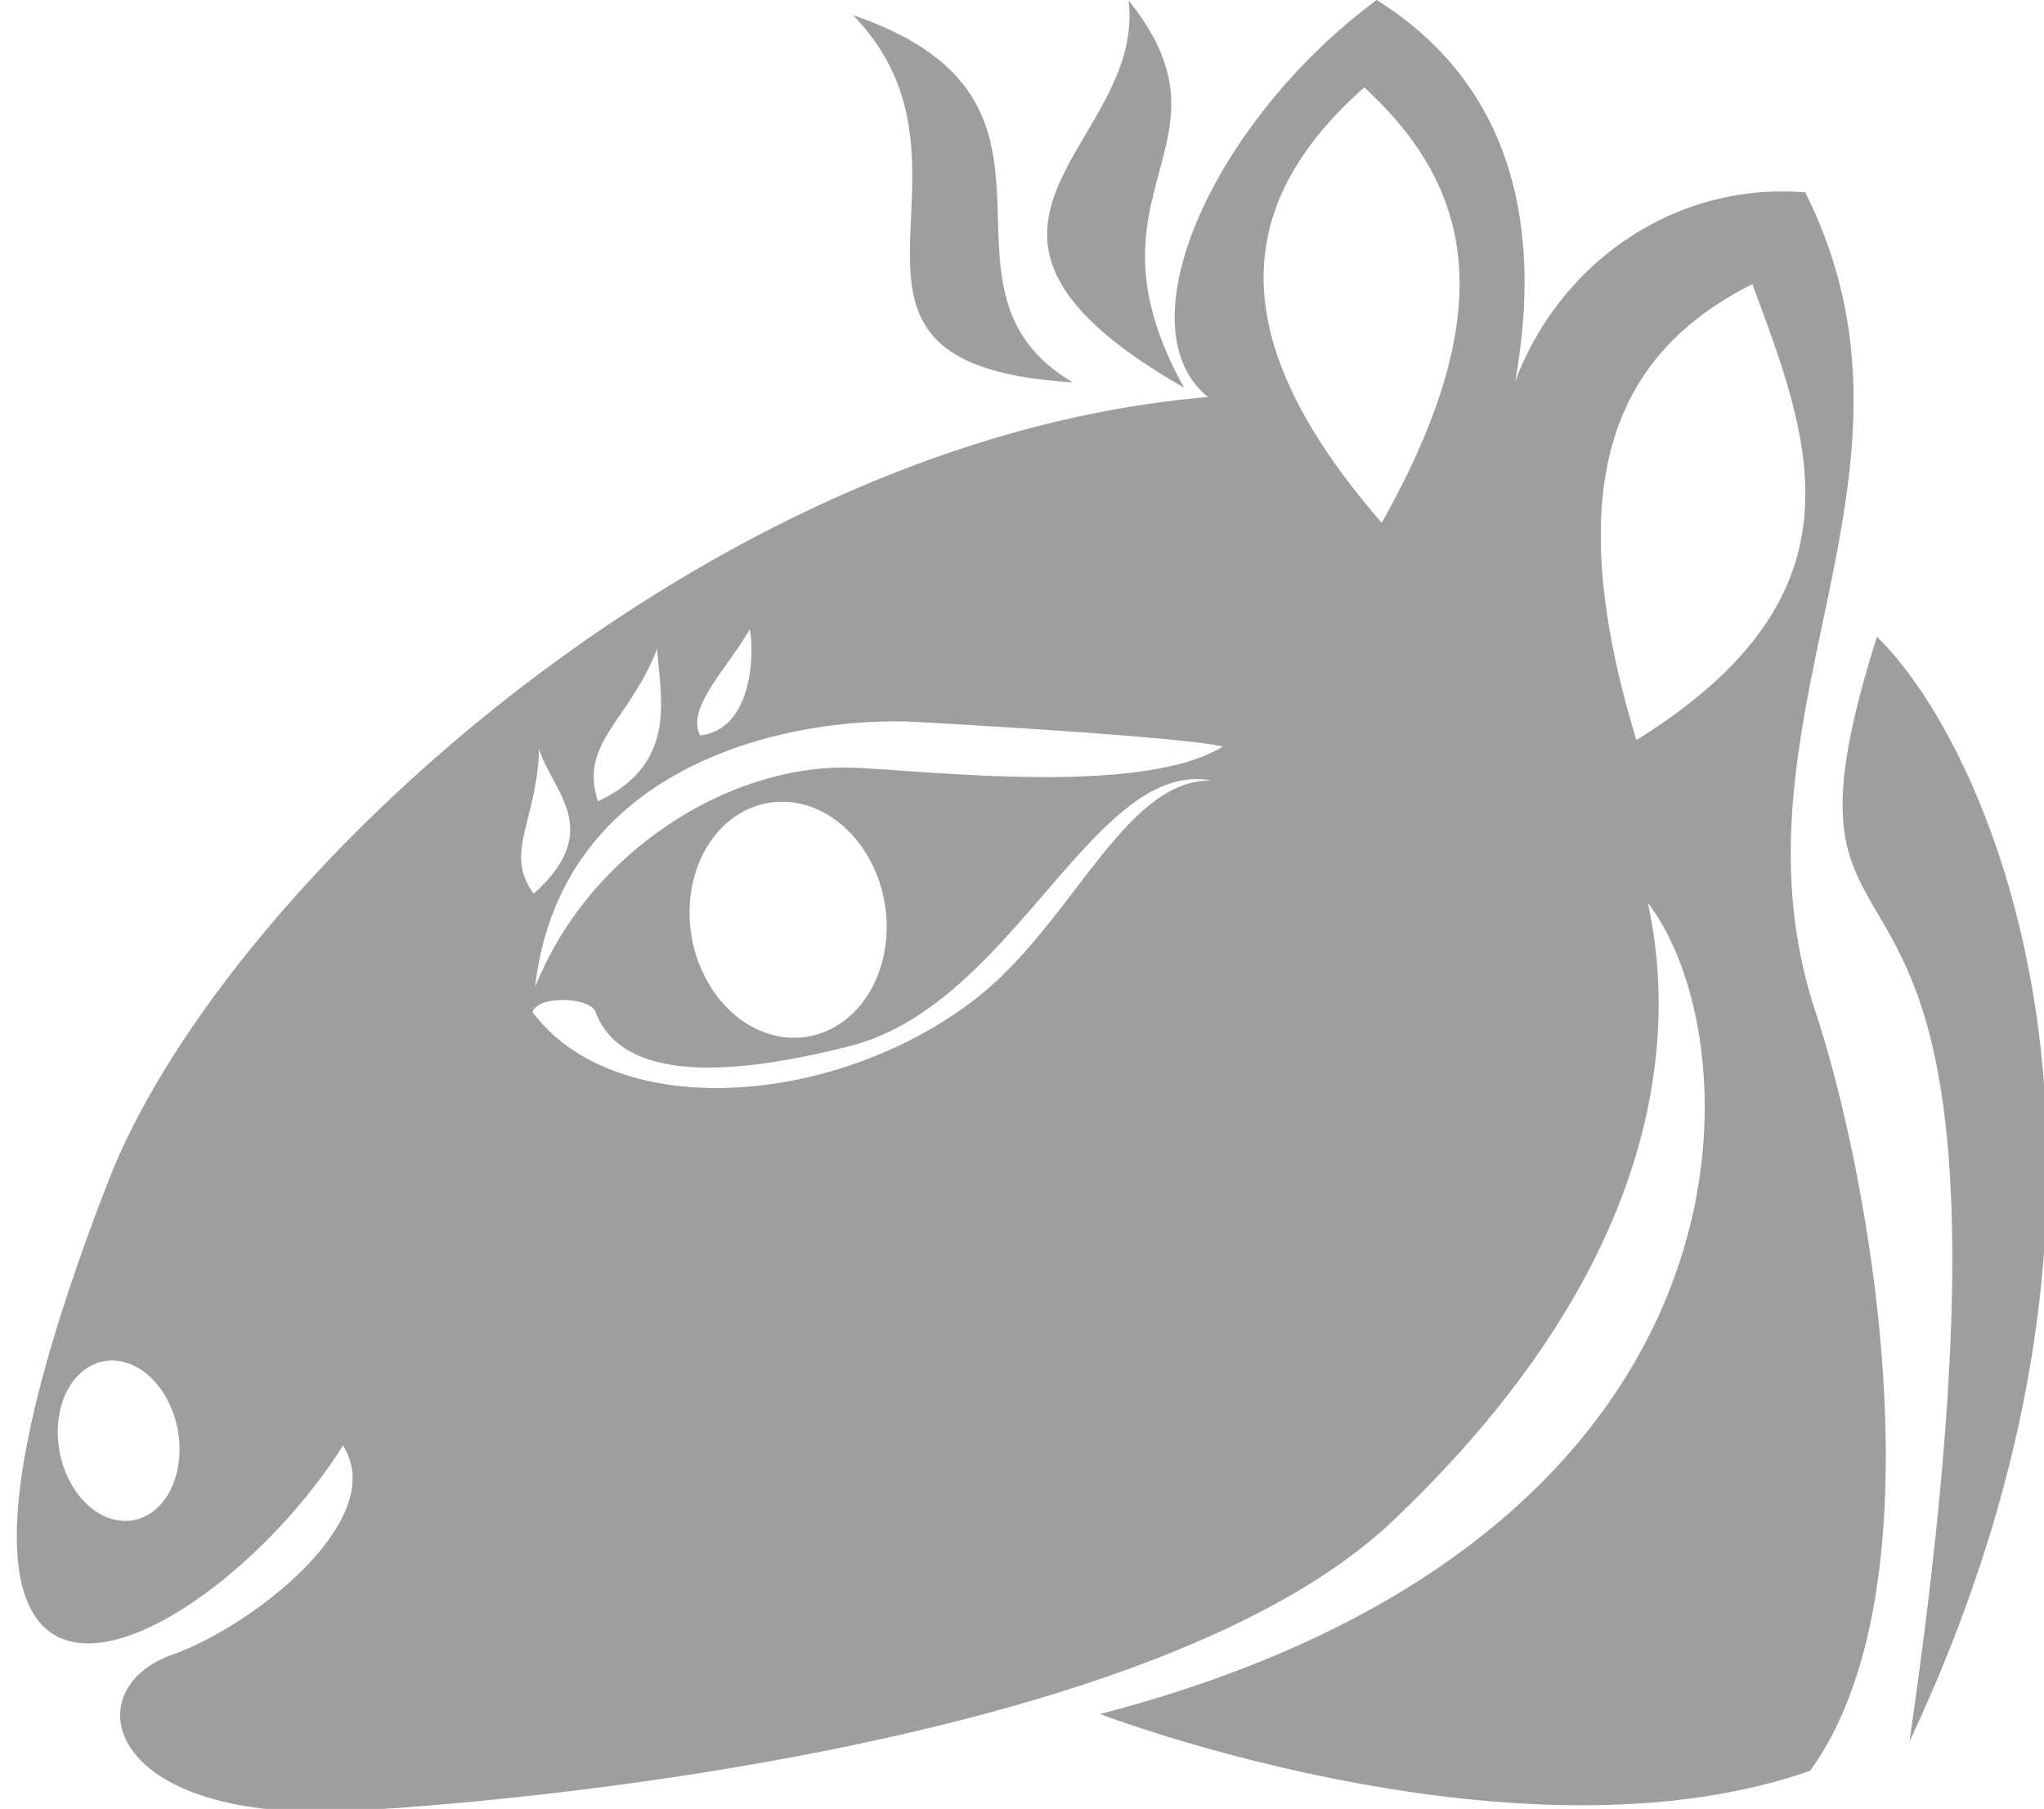 <?xml version="1.0" encoding="UTF-8" standalone="no"?>
<svg
   xmlns:dc="http://purl.org/dc/elements/1.1/"
   xmlns:cc="http://creativecommons.org/ns#"
   xmlns:rdf="http://www.w3.org/1999/02/22-rdf-syntax-ns#"
   xmlns:svg="http://www.w3.org/2000/svg"
   xmlns="http://www.w3.org/2000/svg"
   xmlns:sodipodi="http://sodipodi.sourceforge.net/DTD/sodipodi-0.dtd"
   xmlns:inkscape="http://www.inkscape.org/namespaces/inkscape"
   width="261.09mm"
   height="231.1mm"
   version="1.1"
   viewBox="0 0 261.094 231.099"
   id="svg8"
   sodipodi:docname="xiaoju_logo-01d-grey.svg"
   inkscape:version="0.92.2 5c3e80d, 2017-08-06">
  <defs
     id="defs12" />
  <sodipodi:namedview
     pagecolor="#919237"
     bordercolor="#666666"
     borderopacity="1"
     objecttolerance="10"
     gridtolerance="10"
     guidetolerance="10"
     inkscape:pageopacity="0"
     inkscape:pageshadow="2"
     inkscape:window-width="1280"
     inkscape:window-height="751"
     id="namedview10"
     showgrid="false"
     inkscape:zoom="0.27019327"
     inkscape:cx="493.39842"
     inkscape:cy="436.72442"
     inkscape:window-x="0"
     inkscape:window-y="1"
     inkscape:window-maximized="1"
     inkscape:current-layer="svg8" />
  <g
     transform="translate(-.263 2.008)"
     id="g6"
     style="fill:#9e9e9e;fill-opacity:1">
    <path
       transform="matrix(.265 0 0 .265 .263 -2.008)"
       d="m663.59 0c-78.12 57.864-123.23 156.98-81.422 191.32 0.02 0.048 0.041 0.095 0.061 0.143-0.452 0.027-0.898 0.042-1.357 0.082-243.56 21.152-473.9 237.22-528.46 377.45-125.61 322.83 49.302 229.3 112.9 127.89 22.807 35.644-43.755 87.254-82.5 100.97-45.726 16.188-33.116 77.832 76.973 75.527 37.173-0.778 388.51-23.168 511.63-140.19 131.68-125.16 136.66-235.59 122.86-297.96 52.404 68.043 60.625 306.67-264.02 391.12 0 0 200.78 76.854 342.24 27.387 64.286-88.571 29.506-284.7 2.666-365.79-46.925-141.76 64.033-257.48-4.994-395.2-63.741-5.236-118.72 34.78-139.81 91.107 15.234-85.233-8.363-147.35-66.773-183.87zm-119.61 0.172c8.724 70.634-109.34 108.72 26.785 186.72-53.268-95.562 29.444-116.7-26.785-186.72zm-132.83 7.115c73.034 75.058-35.118 168.54 105.97 177.02-77.56-45.708 15.57-135.52-105.97-177.02zm246.49 34.846c53.491 49.319 65.218 108.6 8.391 209.9-71.623-82.47-77.037-149.35-8.391-209.9zm187.03 94.844c28.203 75.868 57.247 149.59-55.887 219.81-39.148-128.69-7.459-187.8 55.887-219.81zm-483.25 166.4c2.374 12.423 1.029 48.381-23.934 51.162-7.071-12.873 13.365-32.702 23.934-51.162zm543.31 3.596c-65.6 208.04 90.129 22.496 15.65 532.68 128.88-273.75 40.251-478.3-15.65-532.68zm-587.98 5.846c1.503 23.595 10.292 55.262-28.496 73.475-9.293-28.063 14.973-38.623 28.496-73.475zm114.2 34.965c3.905-3e-3 7.617 0.098 11.092 0.289 45.866 2.526 132.33 7.956 147.39 11.865-40.02 24.658-147.05 11.001-179.76 10.145-51.067-1.337-110.51 31.103-141.59 84.898-3.847 6.658-7.259 13.643-10.168 20.932 12.043-104.22 114.46-128.08 173.04-128.13zm-171.1 13.406c6.723 20.938 31.489 38.902-2.561 69.689-14.605-19.66 1.586-35.079 2.561-69.689zm316.32 14.426c2.585-0.042 5.202 0.175 7.861 0.678-42.138-0.709-66.999 69.033-113.82 105.29-67.58 52.339-173.73 59.661-213.5 6.371 2.493-8.363 27.734-7.159 30.32-0.162 13.981 37.657 76.525 28.295 122.99 16.428 75.006-19.158 113.58-127.75 166.14-128.61zm-200.75 10.936a57.132 47.222 80.682 0 1 51.092 49.305 57.132 47.222 80.682 0 1 -37.436 63.949 57.132 47.222 80.682 0 1 -55.791 -48.832 57.132 47.222 80.682 0 1 37.436 -63.949 57.132 47.222 80.682 0 1 4.699 -0.473zm-320.08 269.4a38.962 28.957 79.367 0 1 30.199 32.674 38.962 28.957 79.367 0 1 -20.701 44.154 38.962 28.957 79.367 0 1 -35.982 -32.254 38.962 28.957 79.367 0 1 20.701 -44.154 38.962 28.957 79.367 0 1 5.783 -0.42z"
       id="path4"
       fill="#fff"
       style="fill:#9e9e9e;fill-opacity:1" />
  </g>
</svg>
